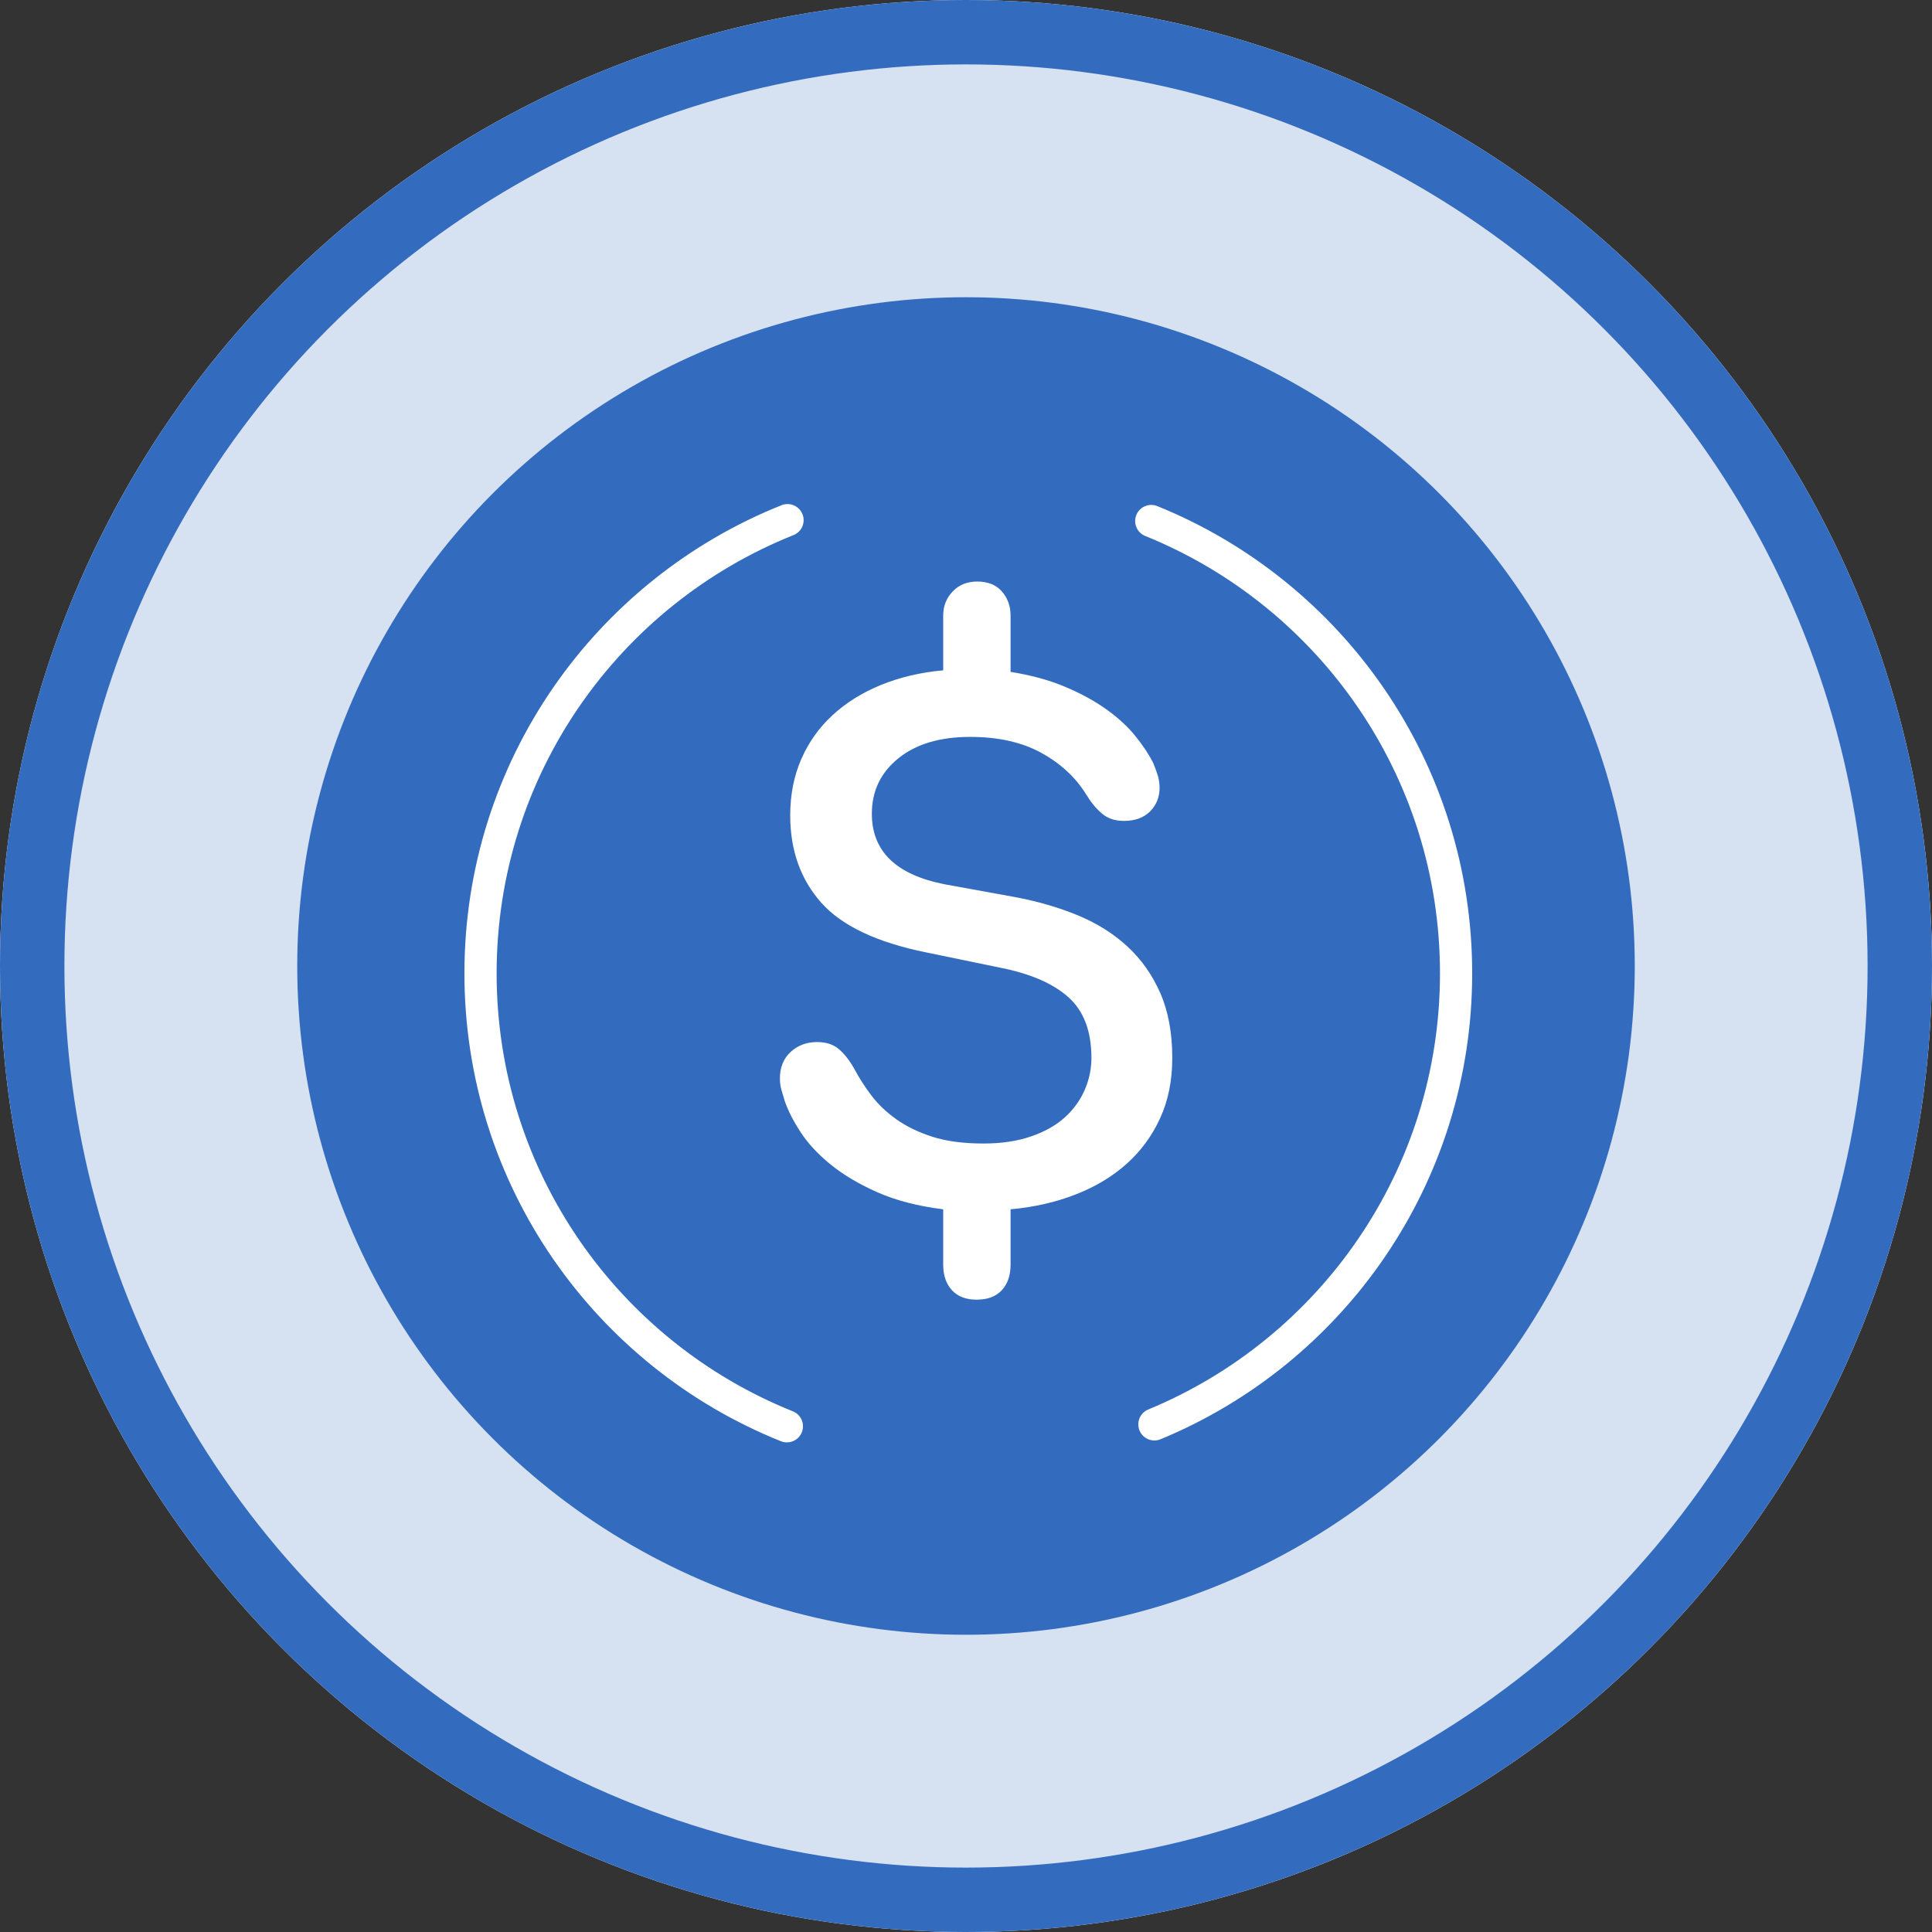 <?xml version="1.0" encoding="UTF-8"?>
<svg width="60px" height="60px" viewBox="0 0 60 60" version="1.1" xmlns="http://www.w3.org/2000/svg" xmlns:xlink="http://www.w3.org/1999/xlink">
    <rect x="0" y="0" width="60" height="60" fill="#333333" stroke="none"/>
    <title>USDC</title>
    <g id="USDC" stroke="none" stroke-width="1" fill="none" fill-rule="evenodd">
        <circle id="椭圆形" fill="#FFFFFF" cx="30" cy="30" r="30"></circle>
        <g id="编组">
            <circle id="椭圆形" stroke="#336CBF" stroke-width="2" fill-opacity="0.2" fill="#336CBF" cx="30" cy="30" r="29"></circle>
            <circle id="椭圆形" stroke="#336CBF" fill="#336CBF" cx="30" cy="30" r="20.269"></circle>
            <g id="编组-3" transform="translate(14.923, 16.154)">
                <path d="M9.534,0 C3.947,2.231 0,7.691 0,14.074 C0,20.449 3.938,25.904 9.514,28.14 M20.928,28.081 C26.427,25.81 30.297,20.394 30.297,14.074 C30.297,7.717 26.382,2.274 20.83,0.027" id="形状" stroke="#FFFFFF" stroke-linecap="round"></path>
                <path d="M18.8,8.503 C18.471,7.978 18.008,7.551 17.409,7.223 C16.81,6.895 16.075,6.731 15.206,6.731 C14.27,6.731 13.527,6.952 12.978,7.395 C12.428,7.838 12.153,8.413 12.153,9.118 C12.153,10.284 12.908,11.014 14.418,11.309 L16.584,11.703 C17.29,11.834 17.942,12.023 18.541,12.269 C19.14,12.516 19.657,12.84 20.092,13.242 C20.527,13.644 20.867,14.128 21.114,14.694 C21.36,15.26 21.483,15.929 21.483,16.7 C21.483,17.406 21.356,18.034 21.101,18.584 C20.847,19.133 20.498,19.605 20.055,19.999 C19.612,20.393 19.083,20.709 18.467,20.947 C17.852,21.185 17.183,21.337 16.461,21.402 L16.461,23.125 C16.461,23.454 16.371,23.716 16.19,23.913 C16.01,24.11 15.747,24.208 15.402,24.208 C15.074,24.208 14.82,24.11 14.639,23.913 C14.459,23.716 14.369,23.454 14.369,23.125 L14.369,21.402 C13.581,21.304 12.9,21.127 12.325,20.873 C11.751,20.619 11.267,20.331 10.873,20.011 C10.479,19.691 10.167,19.355 9.938,19.002 C9.708,18.649 9.544,18.325 9.445,18.03 C9.412,17.915 9.38,17.804 9.347,17.697 C9.314,17.591 9.298,17.472 9.298,17.34 C9.298,16.996 9.408,16.721 9.63,16.516 C9.851,16.311 10.126,16.208 10.455,16.208 C10.734,16.208 10.959,16.282 11.131,16.43 C11.304,16.577 11.464,16.782 11.611,17.045 C11.759,17.324 11.936,17.599 12.141,17.87 C12.346,18.14 12.604,18.387 12.916,18.608 C13.228,18.83 13.601,19.01 14.036,19.15 C14.471,19.289 15,19.359 15.624,19.359 C16.182,19.359 16.674,19.285 17.101,19.137 C17.528,18.99 17.876,18.793 18.147,18.547 C18.418,18.3 18.623,18.017 18.763,17.697 C18.902,17.377 18.972,17.045 18.972,16.7 C18.972,15.863 18.73,15.232 18.246,14.805 C17.762,14.378 17.052,14.075 16.116,13.894 L13.852,13.426 C12.309,13.115 11.218,12.598 10.578,11.876 C9.938,11.153 9.618,10.251 9.618,9.168 C9.618,8.528 9.732,7.945 9.962,7.42 C10.192,6.895 10.516,6.439 10.935,6.054 C11.353,5.668 11.854,5.356 12.436,5.118 C13.019,4.88 13.663,4.728 14.369,4.663 L14.369,2.964 C14.369,2.669 14.467,2.419 14.664,2.213 C14.861,2.008 15.115,1.906 15.427,1.906 C15.755,1.906 16.01,2.008 16.19,2.213 C16.371,2.419 16.461,2.669 16.461,2.964 L16.461,4.712 C17.085,4.811 17.643,4.962 18.135,5.167 C18.627,5.373 19.058,5.606 19.427,5.869 C19.797,6.132 20.1,6.411 20.338,6.706 C20.576,7.001 20.761,7.28 20.892,7.543 C20.941,7.658 20.986,7.781 21.027,7.912 C21.068,8.044 21.089,8.175 21.089,8.306 C21.089,8.601 20.99,8.848 20.794,9.045 C20.597,9.242 20.326,9.34 19.981,9.34 C19.702,9.34 19.472,9.262 19.292,9.106 C19.111,8.95 18.947,8.749 18.8,8.503 Z" id="路径" fill="#FFFFFF" fill-rule="nonzero"></path>
            </g>
        </g>
    </g>
</svg>